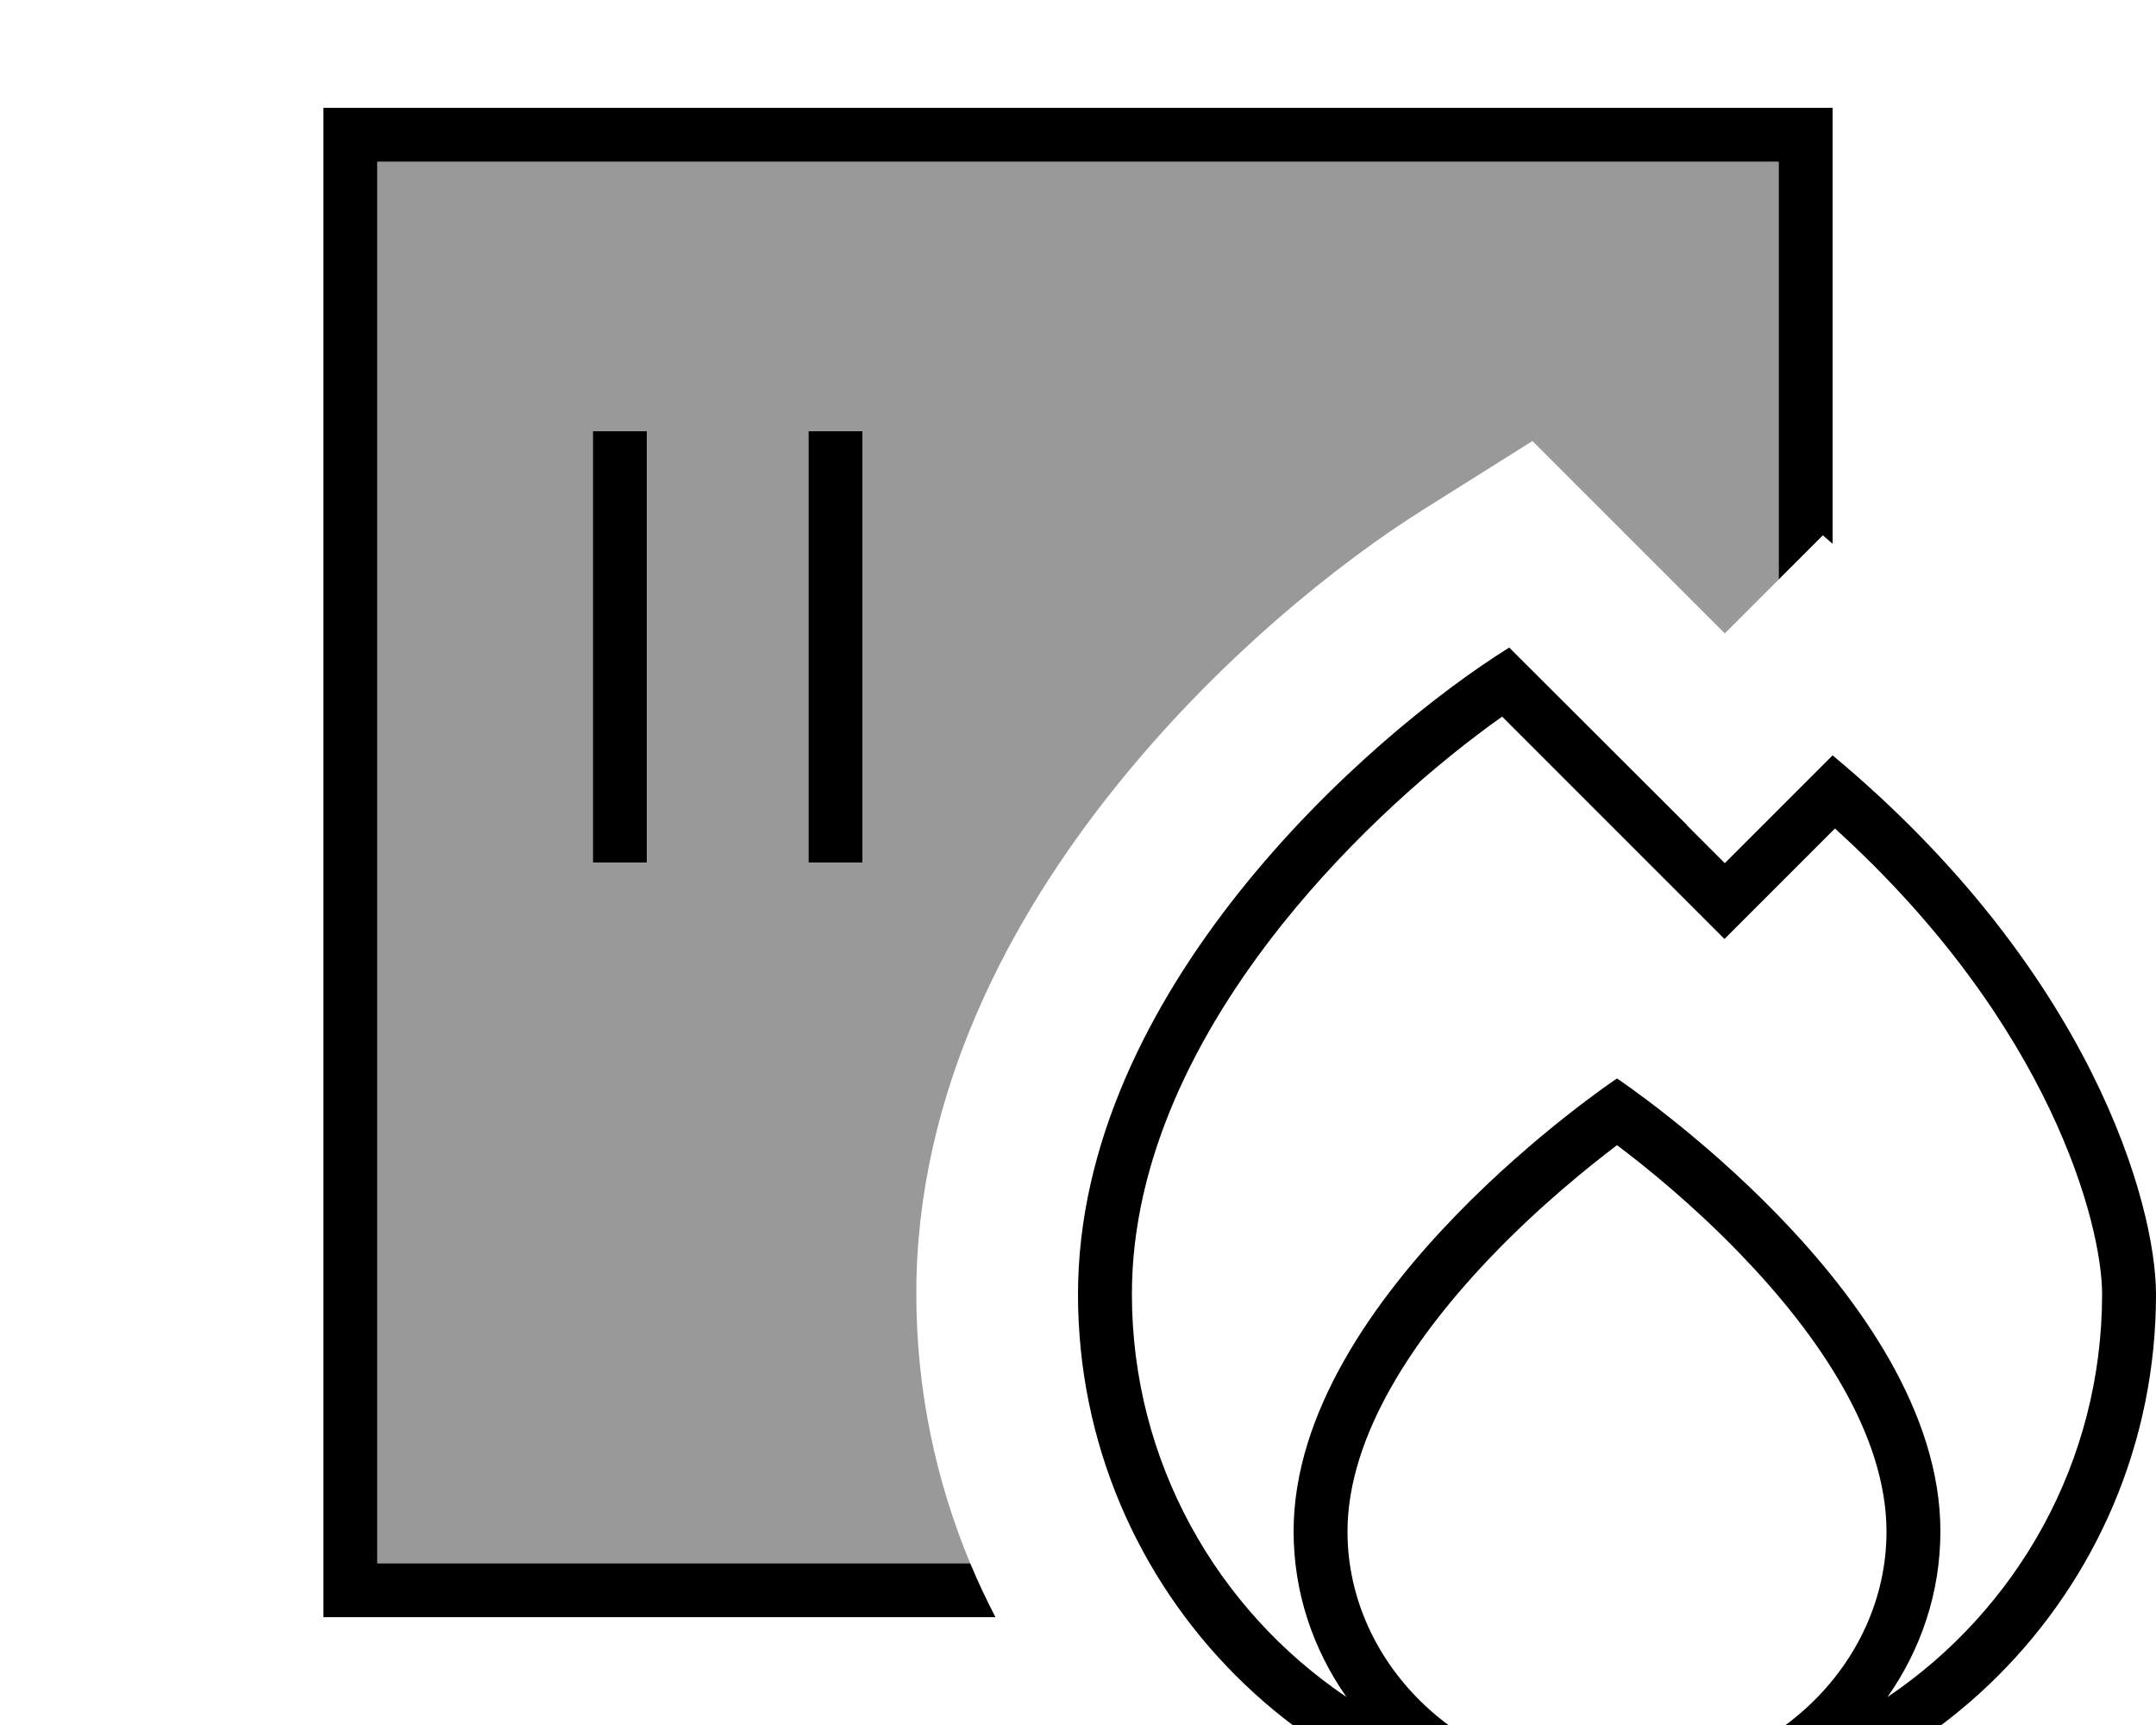 <svg fill="currentColor" xmlns="http://www.w3.org/2000/svg" viewBox="0 0 640 512"><!--! Font Awesome Pro 7.0.1 by @fontawesome - https://fontawesome.com License - https://fontawesome.com/license (Commercial License) Copyright 2025 Fonticons, Inc. --><path opacity=".4" fill="currentColor" d="M112 48l0 416 176 0c-10.3-24.7-16-51.7-16-80.1 0-60 28.3-111.7 58.5-149.5 30.4-38.2 66.7-67.3 92.1-83.2L454.9 130.9 512 188c5.3-5.3 10.7-10.7 16-16l0-124-416 0zm64 80l16 0 0 128-16 0 0-128zm64 0l16 0 0 128-16 0 0-128z"/><path fill="currentColor" d="M112 48l416 0 0 124 13.1-13.1 2.9 2.5 0-129.4-448 0 0 448 199.5 0c-2.7-5.2-5.2-10.5-7.5-16l-176 0 0-416zm80 88l0-8-16 0 0 128 16 0 0-120zm64 0l0-8-16 0 0 128 16 0 0-120zM500.7 244.8L448 192.2c-42.7 26.7-128 102.4-128 192 0 88.4 71.6 160 160 160s160-71.6 160-160c0-26.7-19.2-96-96-160-15.4 15.4-26 26-32 32l-11.3-11.3zm44.1 1.2c64.3 58.4 79.2 117.9 79.2 138.1 0 49.8-25.3 93.7-63.7 119.6 9.9-14.1 15.7-31 15.7-49.2 0-70.4-96-134.4-96-134.4s-96 64-96 134.4c0 18.2 5.8 35.1 15.7 49.2-38.4-25.9-63.7-69.8-63.7-119.6 0-39.7 19-77.6 44.5-109.6 21.3-26.7 46.2-48.2 65.4-61.8l54.7 54.7 11.3 11.3c5.9-5.9 16.8-16.8 32.8-32.8zM560 454.6c0 39.6-34.8 73.6-80 73.6s-80-34-80-73.6c0-28.5 20-58.2 43.5-82.5 13.8-14.3 27.8-25.6 36.5-32.2 8.8 6.6 22.7 17.9 36.5 32.2 23.5 24.3 43.5 53.9 43.5 82.5z"/></svg>